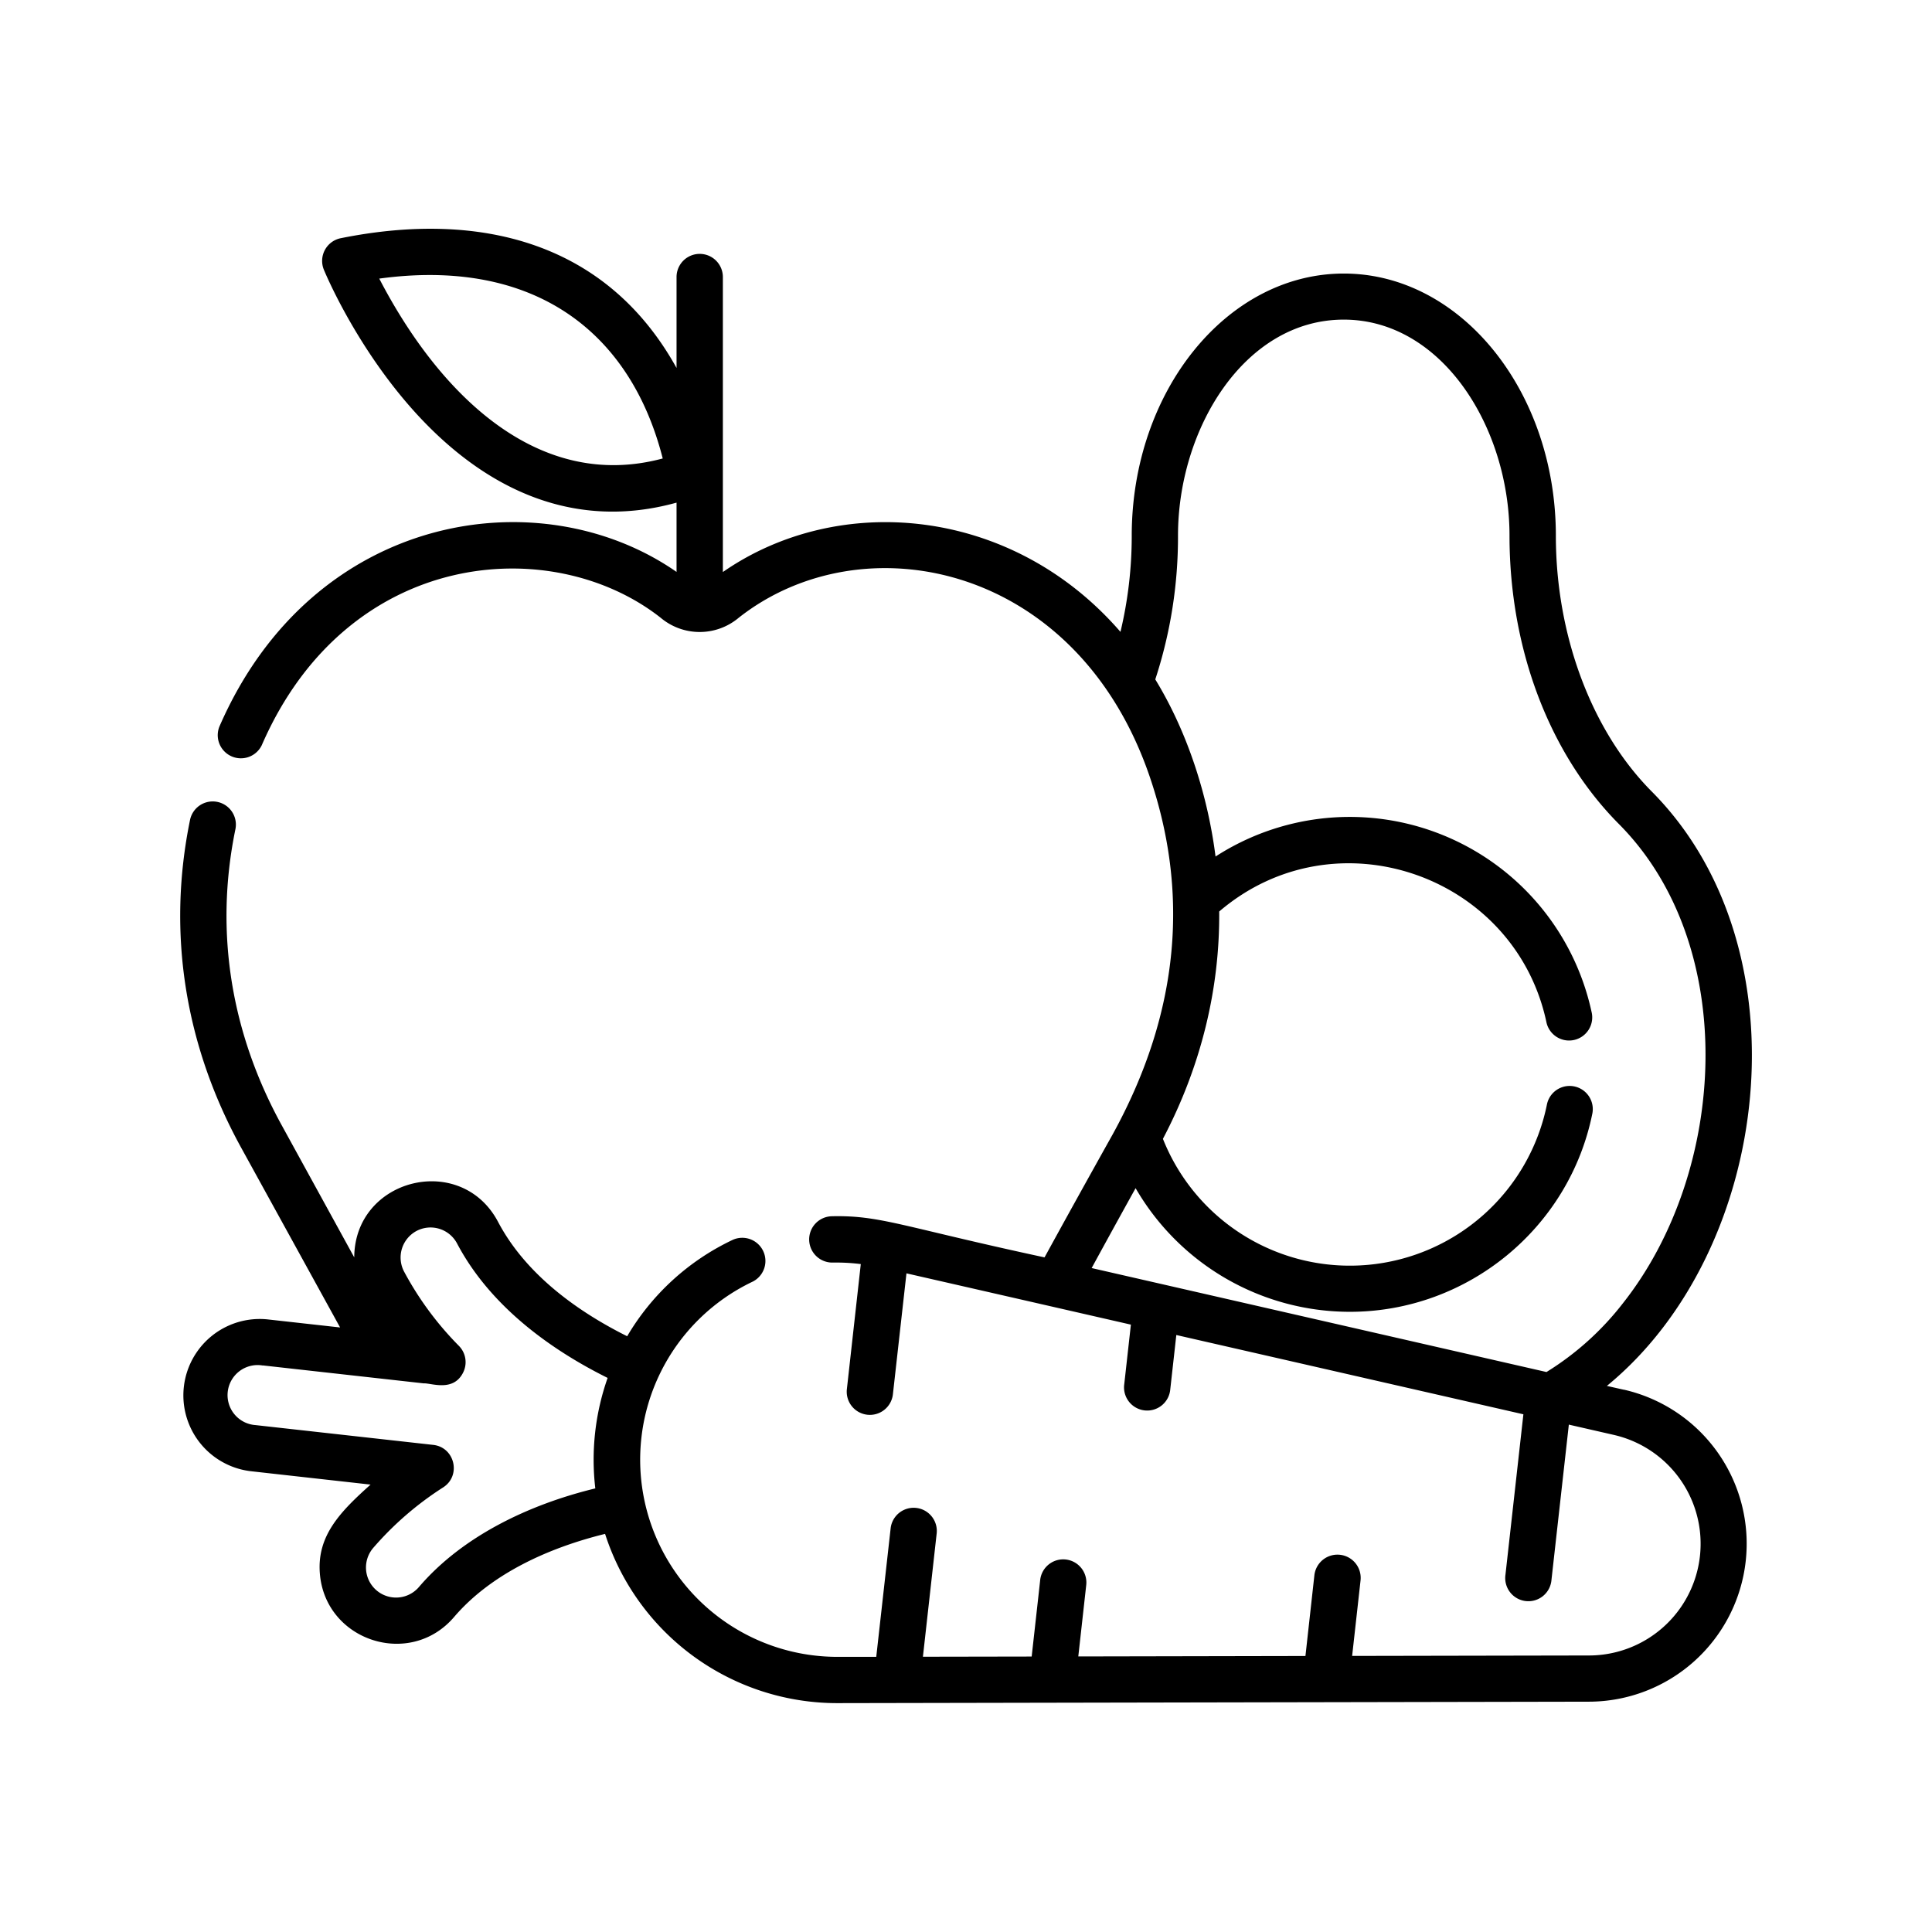 <svg xmlns="http://www.w3.org/2000/svg" viewBox="0 0 1001 1001">
    <rect opacity="0" x="0.5" y="0.5" width="1000" height="1000"/>
    <path class="cls-4" d="M841.41,720.06l-8.86-2c85.86-70.34,104.16-226.54,23.28-307.93-31.12-31.3-49.71-80.83-49.71-132.52,0-74.92-49.28-135.88-109.87-135.88s-109.88,61-109.88,135.88a213.91,213.91,0,0,1-5.84,49.77c-56.44-65.16-146.08-72.62-206-31V143.54a12,12,0,0,0-24,0v47.11c-35.83-64.64-101-81.93-174-67.23a12,12,0,0,0-8.73,16.32c.67,1.63,16.83,40.58,48,74.68,37,40.37,82.81,60.41,134.73,46v35.9c-70.46-49-188.44-31.38-236.91,80.26a12,12,0,0,0,22,9.54C180,284,286,275.77,342.3,320.07a31.4,31.4,0,0,0,40.44,0c64-50.44,174.82-28.49,212.79,81.88,20.41,59.44,16.32,121.6-19.1,185.9-14.09,25.21-25.68,46.17-35.24,63.62-74.3-16-84.91-21.86-110.19-21.31a12,12,0,1,0,.49,24,102.85,102.85,0,0,1,14.5.78l-7.19,64.61a12,12,0,1,0,23.85,2.65l7-62.46c47.93,10.94,79.12,18.07,116.28,26.57l-3.43,30.81a12,12,0,1,0,23.84,2.66l3.13-28.09,179.82,41.08L780,815.91a12,12,0,1,0,23.84,2.66l9-80.45,23.28,5.32a57.87,57.87,0,0,1-12.76,114.29l-122.8.23,4.36-39.11A12,12,0,1,0,681,816.19L676.37,858l-117.69.23,4.09-36.78a12,12,0,1,0-23.85-2.65c-1,9.16-4.29,38.5-4.39,39.48l-56.35.1,7.14-64a12,12,0,0,0-23.85-2.66L454,858.44h-.42l-19.87,0A102.15,102.15,0,0,1,390.05,664a12,12,0,0,0-10.29-21.67,125.88,125.88,0,0,0-54.81,50c-24.28-12.11-52.05-31.16-66.87-59.21-19.14-36.36-74.35-22.71-74.54,18.35L146,583.08c-25.76-46.82-35.2-99.36-24-153.59a12,12,0,0,0-23.5-4.86c-12,58.2-2.9,116.66,26.45,170l51.26,93.15-37.56-4.18a39.57,39.57,0,0,0-8.77,78.65L192,769.19c-15.42,13.81-27.84,26.32-26.28,46,2.7,34.88,46.58,49.41,69.52,22.64,18.87-22.09,48.36-35.74,78.26-43.1a126.34,126.34,0,0,0,120.2,87.69l389.6-.75a81.86,81.86,0,0,0,18.07-161.66ZM196.5,144.35c79.77-10.9,130.07,27.12,146.87,93.19C278.38,255,227.27,203.66,196.5,144.35ZM801.26,710.87,565.6,657c6.81-12.48,14.36-26.24,22.77-41.39a128.32,128.32,0,0,0,111,64.06c60.89,0,113.76-43.29,125.69-102.92a12,12,0,0,0-23.53-4.7,104.2,104.2,0,0,1-199,18c19.93-37.94,29.48-78,29.16-117.79,60.19-51.47,153-19,169.46,57a12,12,0,1,0,23.44-5.09,128.17,128.17,0,0,0-194.8-80.39c-4-31.53-14.48-64.39-31.22-91.77a237.18,237.18,0,0,0,11.77-74.52c0-55.35,34.48-111.89,85.88-111.89,50.85,0,85.88,55.78,85.88,111.89,0,58.74,20.66,113.2,56.68,149.45,62.48,62.83,56.44,179.47,2.17,248.18A149.46,149.46,0,0,1,801.26,710.87ZM308.44,771.16c-34.18,8.31-68.77,24.65-91.4,51.12A15.57,15.57,0,1,1,193.37,802a166.18,166.18,0,0,1,36.27-31.38c9.44-6.11,6-20.75-5.18-22l-92-10.25A15.57,15.57,0,1,1,136,707.47H136l.29,0h0a1.37,1.37,0,0,1,.28,0l-.17,0,83.1,9.27c3.81-.25,15.44,4.69,20.52-5.73a12,12,0,0,0-2.22-13.66,165.73,165.73,0,0,1-28.47-38.58,15.61,15.61,0,0,1,6.49-21h0a15.55,15.55,0,0,1,21,6.51c17.68,33.49,50.1,55.77,78,69.64A127.52,127.52,0,0,0,308.44,771.16Z"/>
</svg>